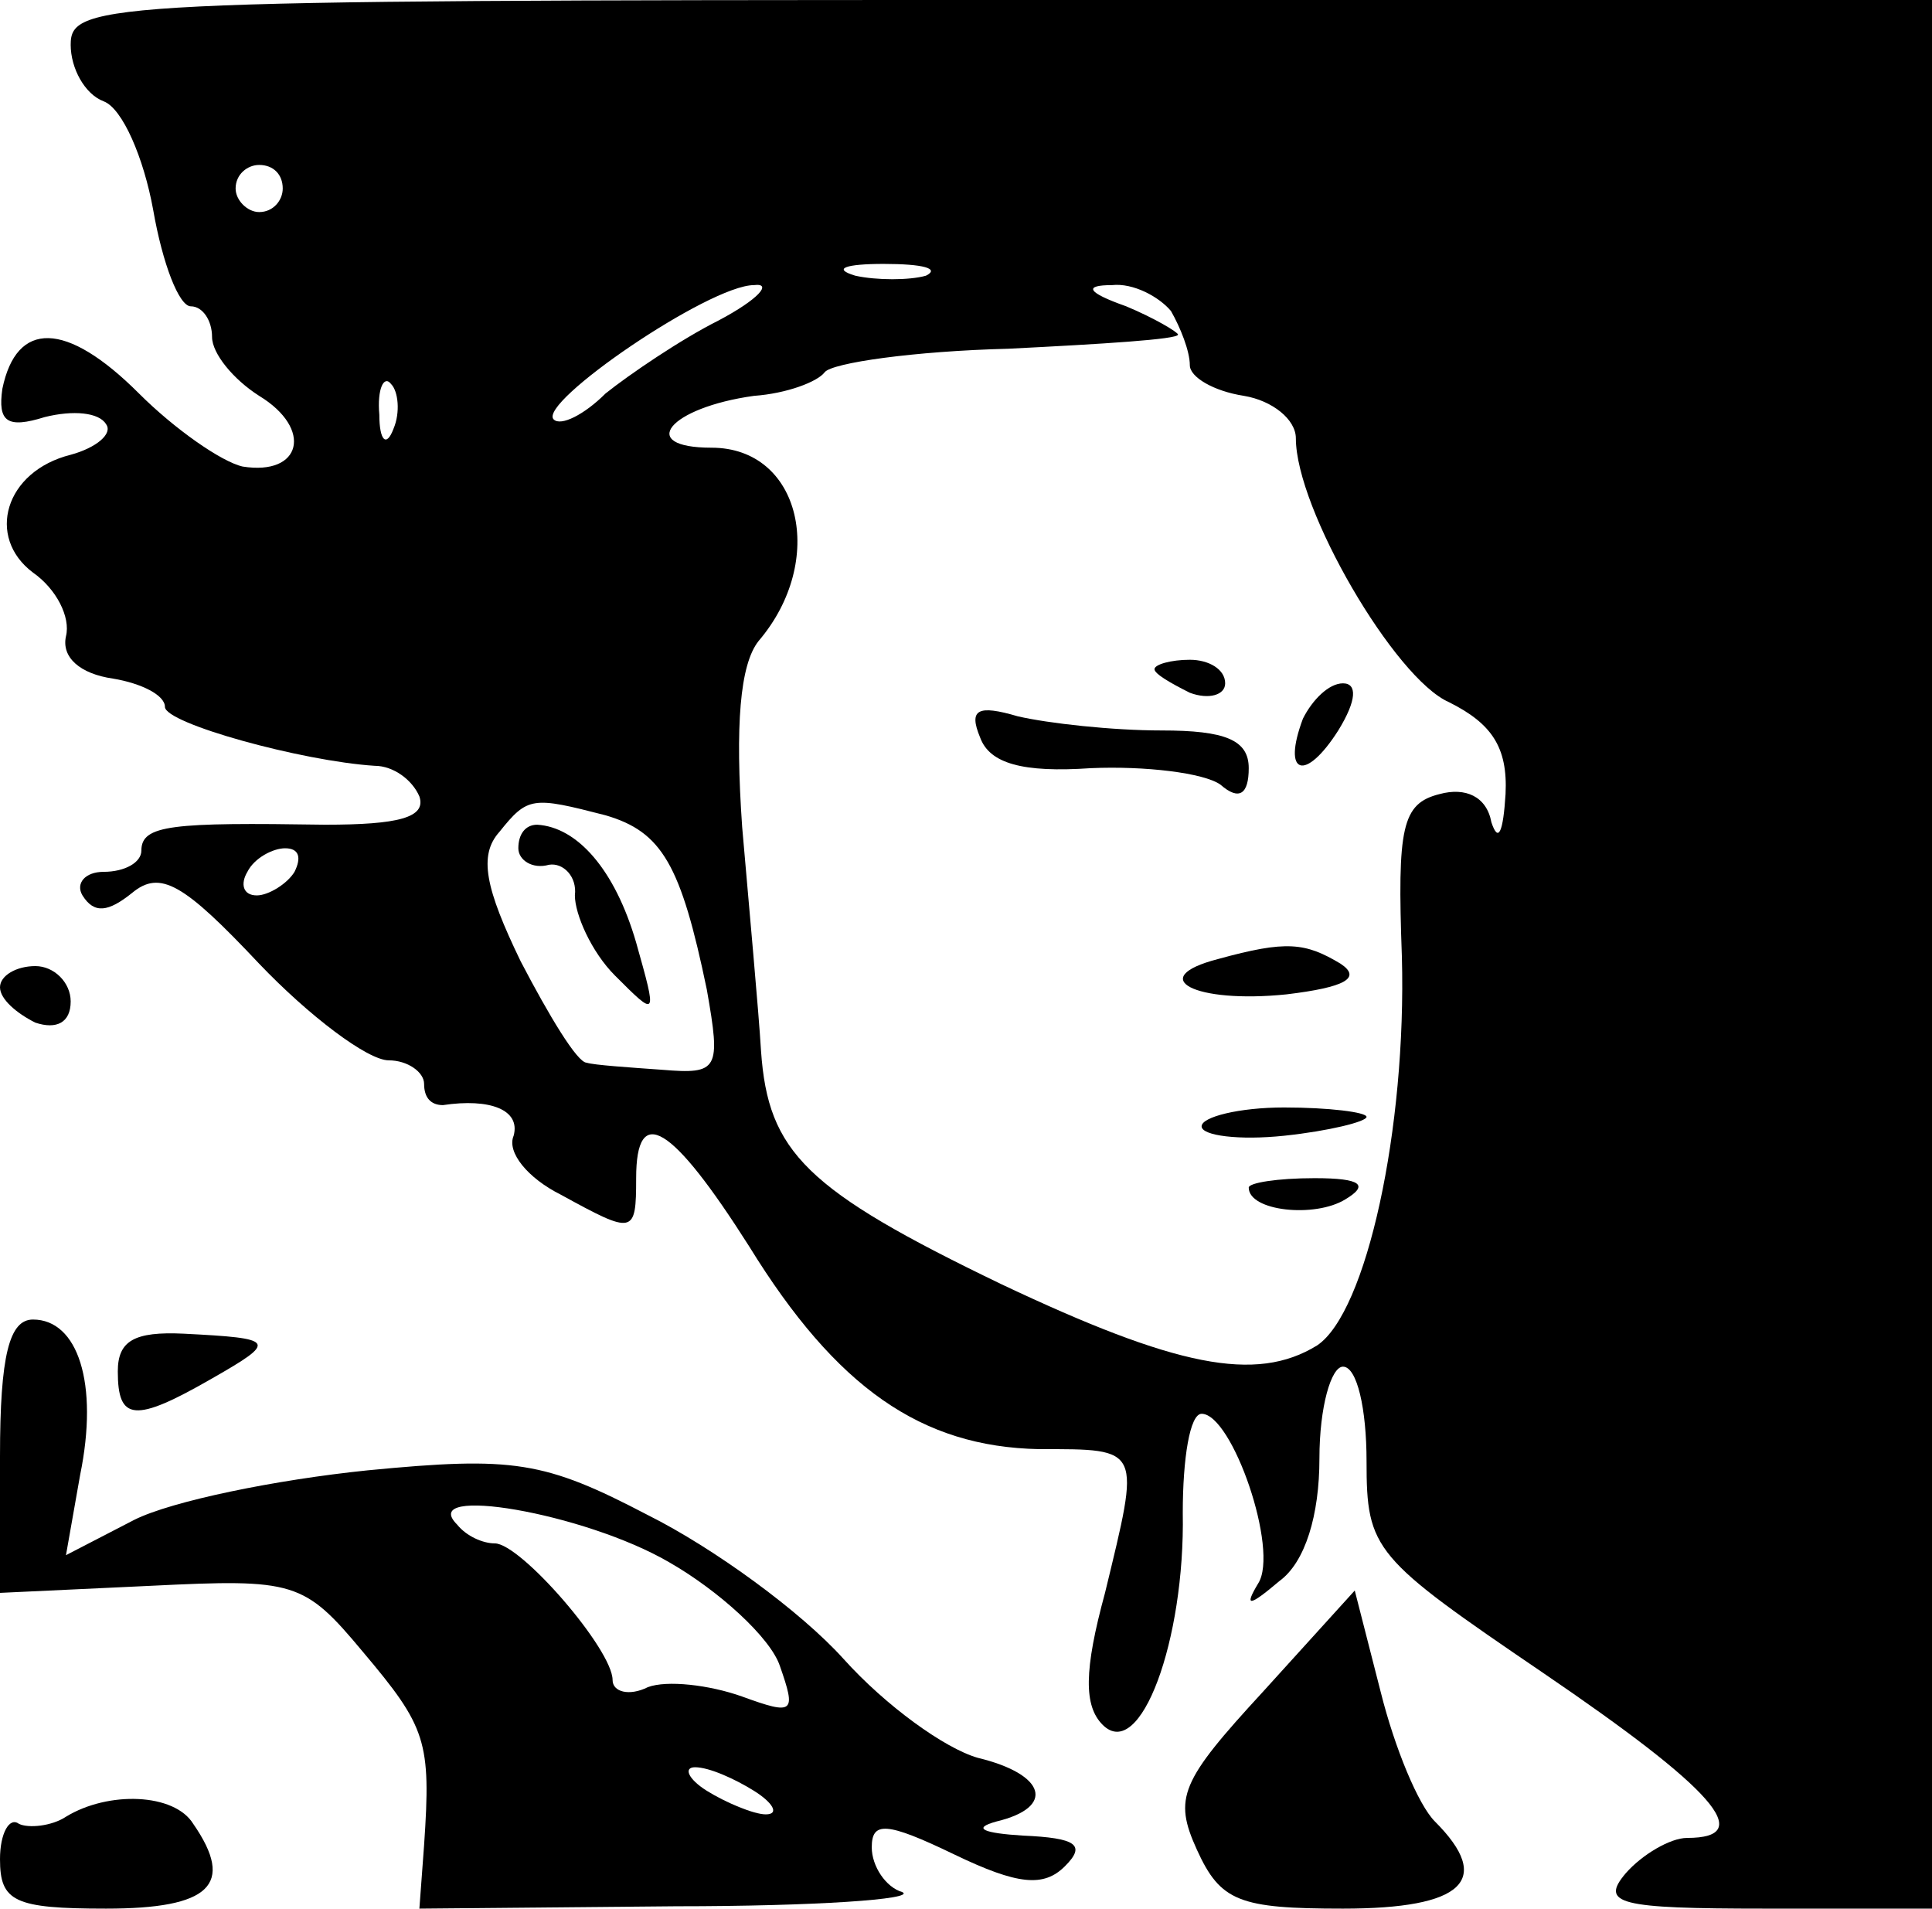 <?xml version="1.0" standalone="no"?>
<!DOCTYPE svg PUBLIC "-//W3C//DTD SVG 20010904//EN"
 "http://www.w3.org/TR/2001/REC-SVG-20010904/DTD/svg10.dtd">
<svg version="1.0" xmlns="http://www.w3.org/2000/svg"
 width="82pt" height="81pt" viewBox="0 0 82 81"
 preserveAspectRatio="xMidYMid meet">

<g transform="translate(0,81) scale(0.1,-0.1)"
fill="#000000" stroke="none">
<path d="M30 791 c0 -10 6 -21 14 -24 8 -3 17 -24 21 -46 4 -23 11 -41 16 -41
5 0 9 -6 9 -13 0 -7 9 -18 20 -25 23 -14 18 -34 -7 -30 -9 2 -29 16 -44 31
-31 31 -52 31 -58 2 -2 -14 2 -17 18 -12 12 3 23 2 26 -3 3 -4 -4 -10 -15 -13
-28 -7 -36 -35 -16 -50 10 -7 16 -19 14 -27 -2 -9 6 -16 20 -18 12 -2 22 -7
22 -12 0 -7 58 -23 89 -25 8 0 16 -6 19 -13 3 -9 -9 -12 -40 -12 -65 1 -78 0
-78 -11 0 -5 -7 -9 -16 -9 -8 0 -12 -5 -9 -10 5 -8 11 -7 21 1 12 10 22 4 54
-30 21 -22 46 -41 55 -41 8 0 15 -5 15 -10 0 -6 3 -9 8 -9 20 3 33 -2 30 -13
-3 -7 6 -18 20 -25 31 -17 32 -17 32 7 0 32 15 23 48 -29 37 -60 73 -85 123
-86 44 0 43 1 28 -61 -9 -33 -9 -48 -1 -56 16 -16 35 36 34 90 0 23 3 42 8 42
13 0 33 -58 24 -72 -6 -10 -4 -10 9 1 11 8 17 28 17 52 0 22 5 39 10 39 6 0
10 -18 10 -40 0 -38 3 -41 75 -90 72 -49 91 -70 61 -70 -7 0 -19 -7 -26 -15
-11 -13 -3 -15 59 -15 l71 0 0 405 0 405 -395 0 c-381 0 -395 -1 -395 -19z
m90 -61 c0 -5 -4 -10 -10 -10 -5 0 -10 5 -10 10 0 6 5 10 10 10 6 0 10 -4 10
-10z m273 -37 c-7 -2 -21 -2 -30 0 -10 3 -4 5 12 5 17 0 24 -2 18 -5z m-88
-19 c-16 -8 -38 -23 -48 -31 -9 -9 -19 -14 -22 -11 -7 7 66 57 85 57 8 1 2 -6
-15 -15z m192 4 c4 -7 8 -17 8 -23 0 -5 10 -11 23 -13 12 -2 22 -10 22 -18 0
-30 42 -102 65 -112 18 -9 25 -19 24 -39 -1 -16 -3 -21 -6 -12 -2 11 -11 15
-22 12 -16 -4 -18 -14 -16 -69 2 -73 -15 -151 -36 -165 -26 -16 -60 -9 -134
26 -83 40 -99 56 -102 99 -1 17 -5 60 -8 95 -3 43 -1 69 7 79 29 34 18 82 -20
82 -32 0 -18 17 18 22 14 1 27 6 30 10 3 4 38 9 78 10 40 2 72 4 72 6 0 1 -10
7 -22 12 -17 6 -18 9 -6 9 9 1 20 -5 25 -11z m-330 -50 c-3 -8 -6 -5 -6 6 -1
11 2 17 5 13 3 -3 4 -12 1 -19z m90 -164 c24 -7 32 -21 43 -74 6 -34 5 -36
-19 -34 -14 1 -29 2 -32 3 -4 0 -16 20 -28 43 -15 31 -18 45 -9 55 12 15 14
15 45 7z m-132 -24 c-3 -5 -11 -10 -16 -10 -6 0 -7 5 -4 10 3 6 11 10 16 10 6
0 7 -4 4 -10z"/>
<path d="M490 526 c0 -2 7 -6 15 -10 8 -3 15 -1 15 4 0 6 -7 10 -15 10 -8 0
-15 -2 -15 -4z"/>
<path d="M553 505 c-9 -24 1 -27 15 -5 8 13 8 20 2 20 -6 0 -13 -7 -17 -15z"/>
<path d="M416 497 c4 -11 18 -15 47 -13 23 1 48 -2 55 -7 8 -7 12 -4 12 7 0
12 -10 16 -37 16 -21 0 -48 3 -61 6 -17 5 -21 3 -16 -9z"/>
<path d="M517 403 c-31 -8 -10 -19 29 -15 25 3 32 7 23 13 -15 9 -23 10 -52 2z"/>
<path d="M510 332 c0 -4 16 -6 35 -4 19 2 35 6 35 8 0 2 -16 4 -35 4 -19 0
-35 -4 -35 -8z"/>
<path d="M530 306 c0 -10 28 -13 41 -5 10 6 7 9 -13 9 -16 0 -28 -2 -28 -4z"/>
<path d="M220 450 c0 -5 6 -9 13 -7 6 1 12 -5 11 -13 0 -8 7 -24 17 -34 18
-18 18 -18 9 14 -9 31 -25 49 -42 50 -5 0 -8 -4 -8 -10z"/>
<path d="M0 391 c0 -5 7 -11 15 -15 9 -3 15 0 15 9 0 8 -7 15 -15 15 -8 0 -15
-4 -15 -9z"/>
<path d="M0 192 l0 -58 64 3 c61 3 65 2 90 -28 27 -32 29 -38 26 -82 l-2 -27
109 1 c59 0 102 3 96 6 -7 2 -13 11 -13 19 0 11 6 11 35 -3 27 -13 38 -14 47
-5 9 9 5 12 -18 13 -16 1 -22 3 -11 6 25 6 21 20 -8 27 -14 4 -39 22 -57 42
-18 20 -55 47 -83 61 -44 23 -57 25 -119 19 -39 -4 -83 -13 -99 -21 l-29 -15
6 34 c8 39 -1 66 -20 66 -10 0 -14 -15 -14 -58z m284 -45 c21 -12 43 -32 47
-44 7 -20 6 -21 -16 -13 -14 5 -32 7 -40 4 -8 -4 -15 -2 -15 3 0 13 -39 58
-50 58 -5 0 -12 3 -16 8 -17 17 54 5 90 -16z m36 -97 c8 -5 11 -10 5 -10 -5 0
-17 5 -25 10 -8 5 -10 10 -5 10 6 0 17 -5 25 -10z"/>
<path d="M50 228 c0 -21 7 -22 40 -3 28 16 27 17 -12 19 -21 1 -28 -3 -28 -16z"/>
<path d="M536 92 c-35 -38 -38 -45 -28 -67 10 -22 18 -25 62 -25 51 0 64 12
39 37 -7 7 -17 31 -23 55 l-11 43 -39 -43z"/>
<path d="M28 39 c-6 -4 -16 -5 -20 -3 -4 3 -8 -4 -8 -15 0 -18 6 -21 45 -21
44 0 55 10 37 36 -8 13 -36 14 -54 3z"/>
</g>
</svg>
